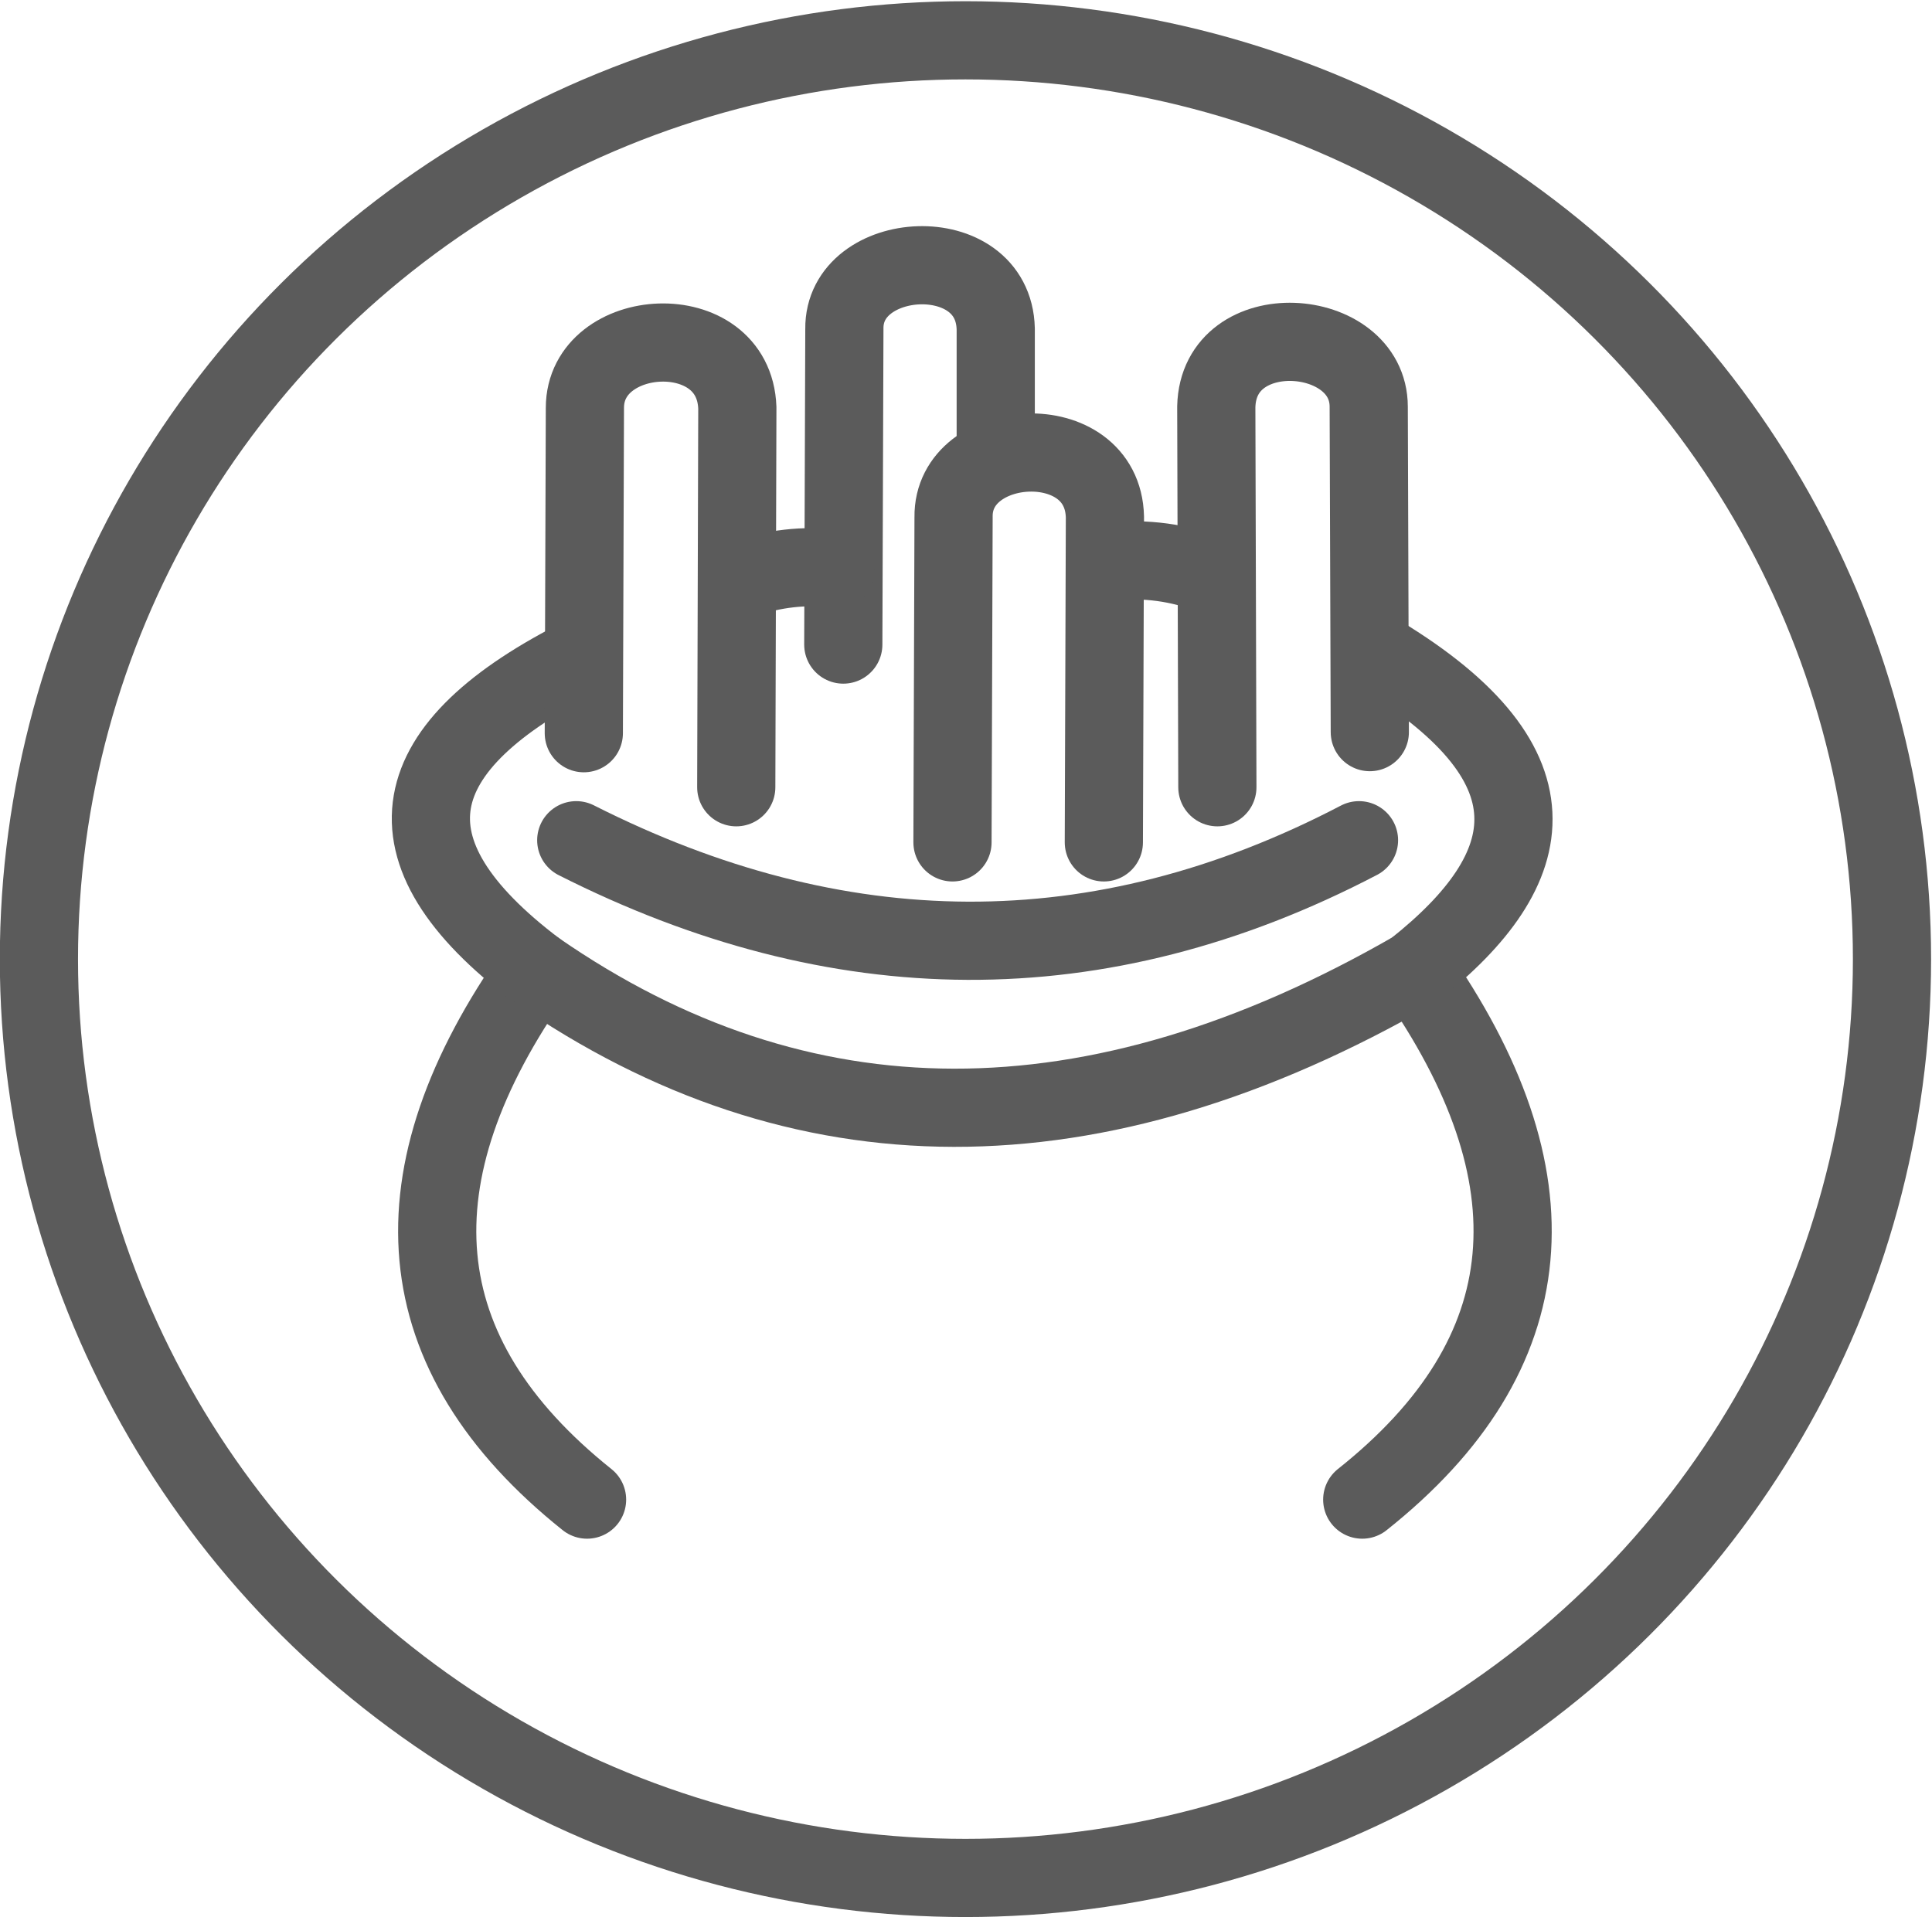 <?xml version="1.0" encoding="UTF-8"?>
<!DOCTYPE svg PUBLIC "-//W3C//DTD SVG 1.1//EN" "http://www.w3.org/Graphics/SVG/1.1/DTD/svg11.dtd">
<!-- Creator: CorelDRAW X6 -->
<svg xmlns="http://www.w3.org/2000/svg" xml:space="preserve" width="49.41mm" height="49.039mm" version="1.1" style="shape-rendering:geometricPrecision; text-rendering:geometricPrecision; image-rendering:optimizeQuality; fill-rule:evenodd; clip-rule:evenodd"
viewBox="0 0 1787 1773"
 xmlns:xlink="http://www.w3.org/1999/xlink">
 <defs>
  <style type="text/css">
   <![CDATA[
    .str0 {stroke:#5B5B5B;stroke-width:72.321}
    .str1 {stroke:#5B5B5B;stroke-width:72.321;stroke-linecap:round;stroke-linejoin:round}
    .fil0 {fill:none}
   ]]>
  </style>
 </defs>
 <g id="Слой_x0020_1">
  <ellipse class="fil0 str0" cx="893" cy="887" rx="857" ry="850"/>
  <path class="fil0 str1" d="M533 777c241,122 483,126 724,0"/>
  <path class="fil0 str1" d="M496 897c-135,191 -122,355 47,490"/>
  <path class="fil0 str1" d="M1308 897c134,191 122,355 -48,490"/>
  <path class="fil0 str0" d="M540 606c-168,84 -191,180 -44,291 244,169 515,171 812,0 119,-94 139,-192 -40,-297"/>
  <path class="fil0 str1" d="M681 728l1 -351c-3,-85 -141,-76 -141,0l-1 301"/>
  <path class="fil0 str1" d="M1126 728l-1 -352c2,-85 141,-75 141,0l1 301"/>
  <path class="fil0 str1" d="M1021 779l1 -301c-2,-84 -141,-75 -140,0l-1 301"/>
  <path class="fil0 str1" d="M921 420l0 -116c-2,-83 -141,-74 -140,0l-1 292"/>
  <path class="fil0 str1" d="M688 535c27,-9 56,-13 85,-9"/>
  <path class="fil0 str1" d="M1121 532c-30,-12 -61,-16 -95,-13"/>
 </g>
</svg>
